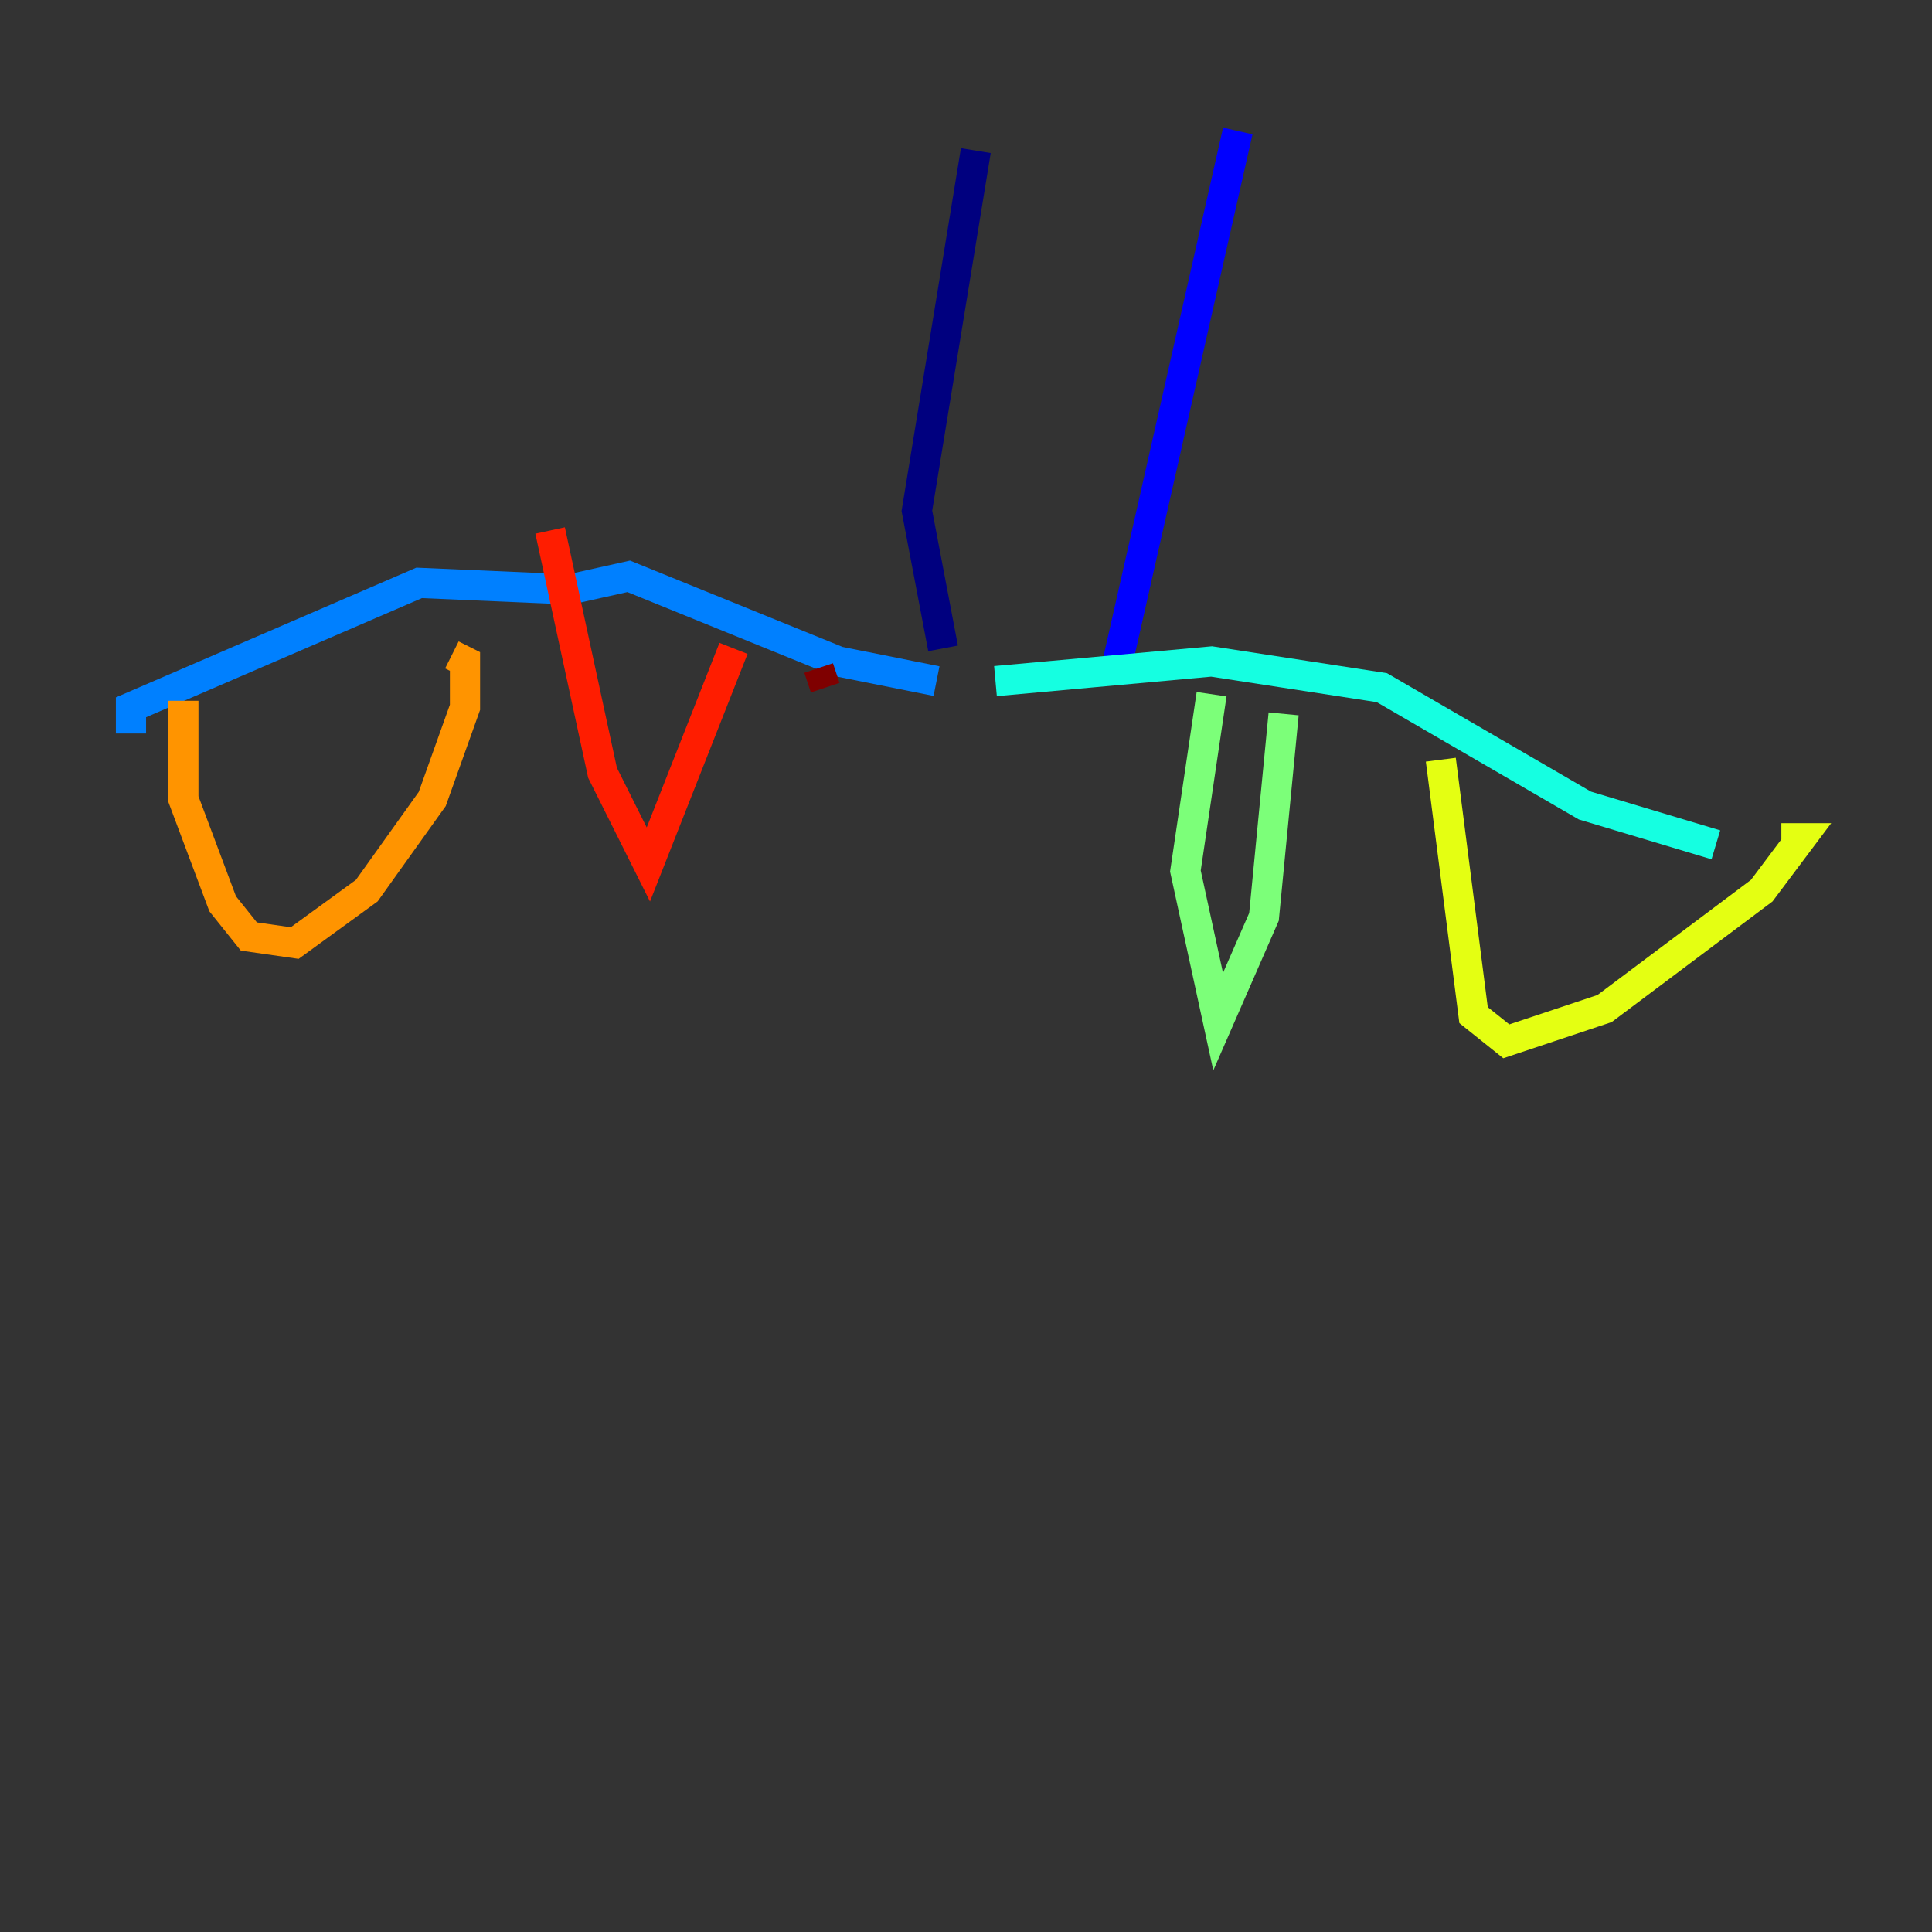 <?xml version="1.0" encoding="utf-8" ?>
<svg baseProfile="tiny" height="128" version="1.2" viewBox="0,0,128,128" width="128" xmlns="http://www.w3.org/2000/svg" xmlns:ev="http://www.w3.org/2001/xml-events" xmlns:xlink="http://www.w3.org/1999/xlink"><rect x="0" y="0" width="128" height="128" fill="#333333" stroke="none"/><defs /><polyline fill="none" points="64.651,9.98 60.746,33.844 62.481,42.956" stroke="#00007f" stroke-width="2" /><polyline fill="none" points="82.007,8.678 73.763,45.125" stroke="#0000ff" stroke-width="2" /><polyline fill="none" points="62.047,45.125 55.539,43.824 41.654,38.183 37.749,39.051 27.77,38.617 8.678,46.861 8.678,48.597" stroke="#0080ff" stroke-width="2" /><polyline fill="none" points="65.953,45.125 80.271,43.824 91.552,45.559 105.003,53.37 113.681,55.973" stroke="#15ffe1" stroke-width="2" /><polyline fill="none" points="80.271,45.993 78.536,57.709 80.705,67.688 83.742,60.746 85.044,47.295" stroke="#7cff79" stroke-width="2" /><polyline fill="none" points="95.458,50.332 97.627,67.254 99.797,68.99 106.305,66.82 116.719,59.01 119.322,55.539 118.02,55.539" stroke="#e4ff12" stroke-width="2" /><polyline fill="none" points="12.149,46.427 12.149,52.936 14.752,59.878 16.488,62.047 19.525,62.481 24.298,59.01 28.637,52.936 30.807,46.861 30.807,43.824 29.939,43.39" stroke="#ff9400" stroke-width="2" /><polyline fill="none" points="36.447,35.146 39.919,51.2 42.956,57.275 48.597,42.956" stroke="#ff1d00" stroke-width="2" /><polyline fill="none" points="54.237,44.258 54.671,45.559" stroke="#7f0000" stroke-width="2" /></svg>
